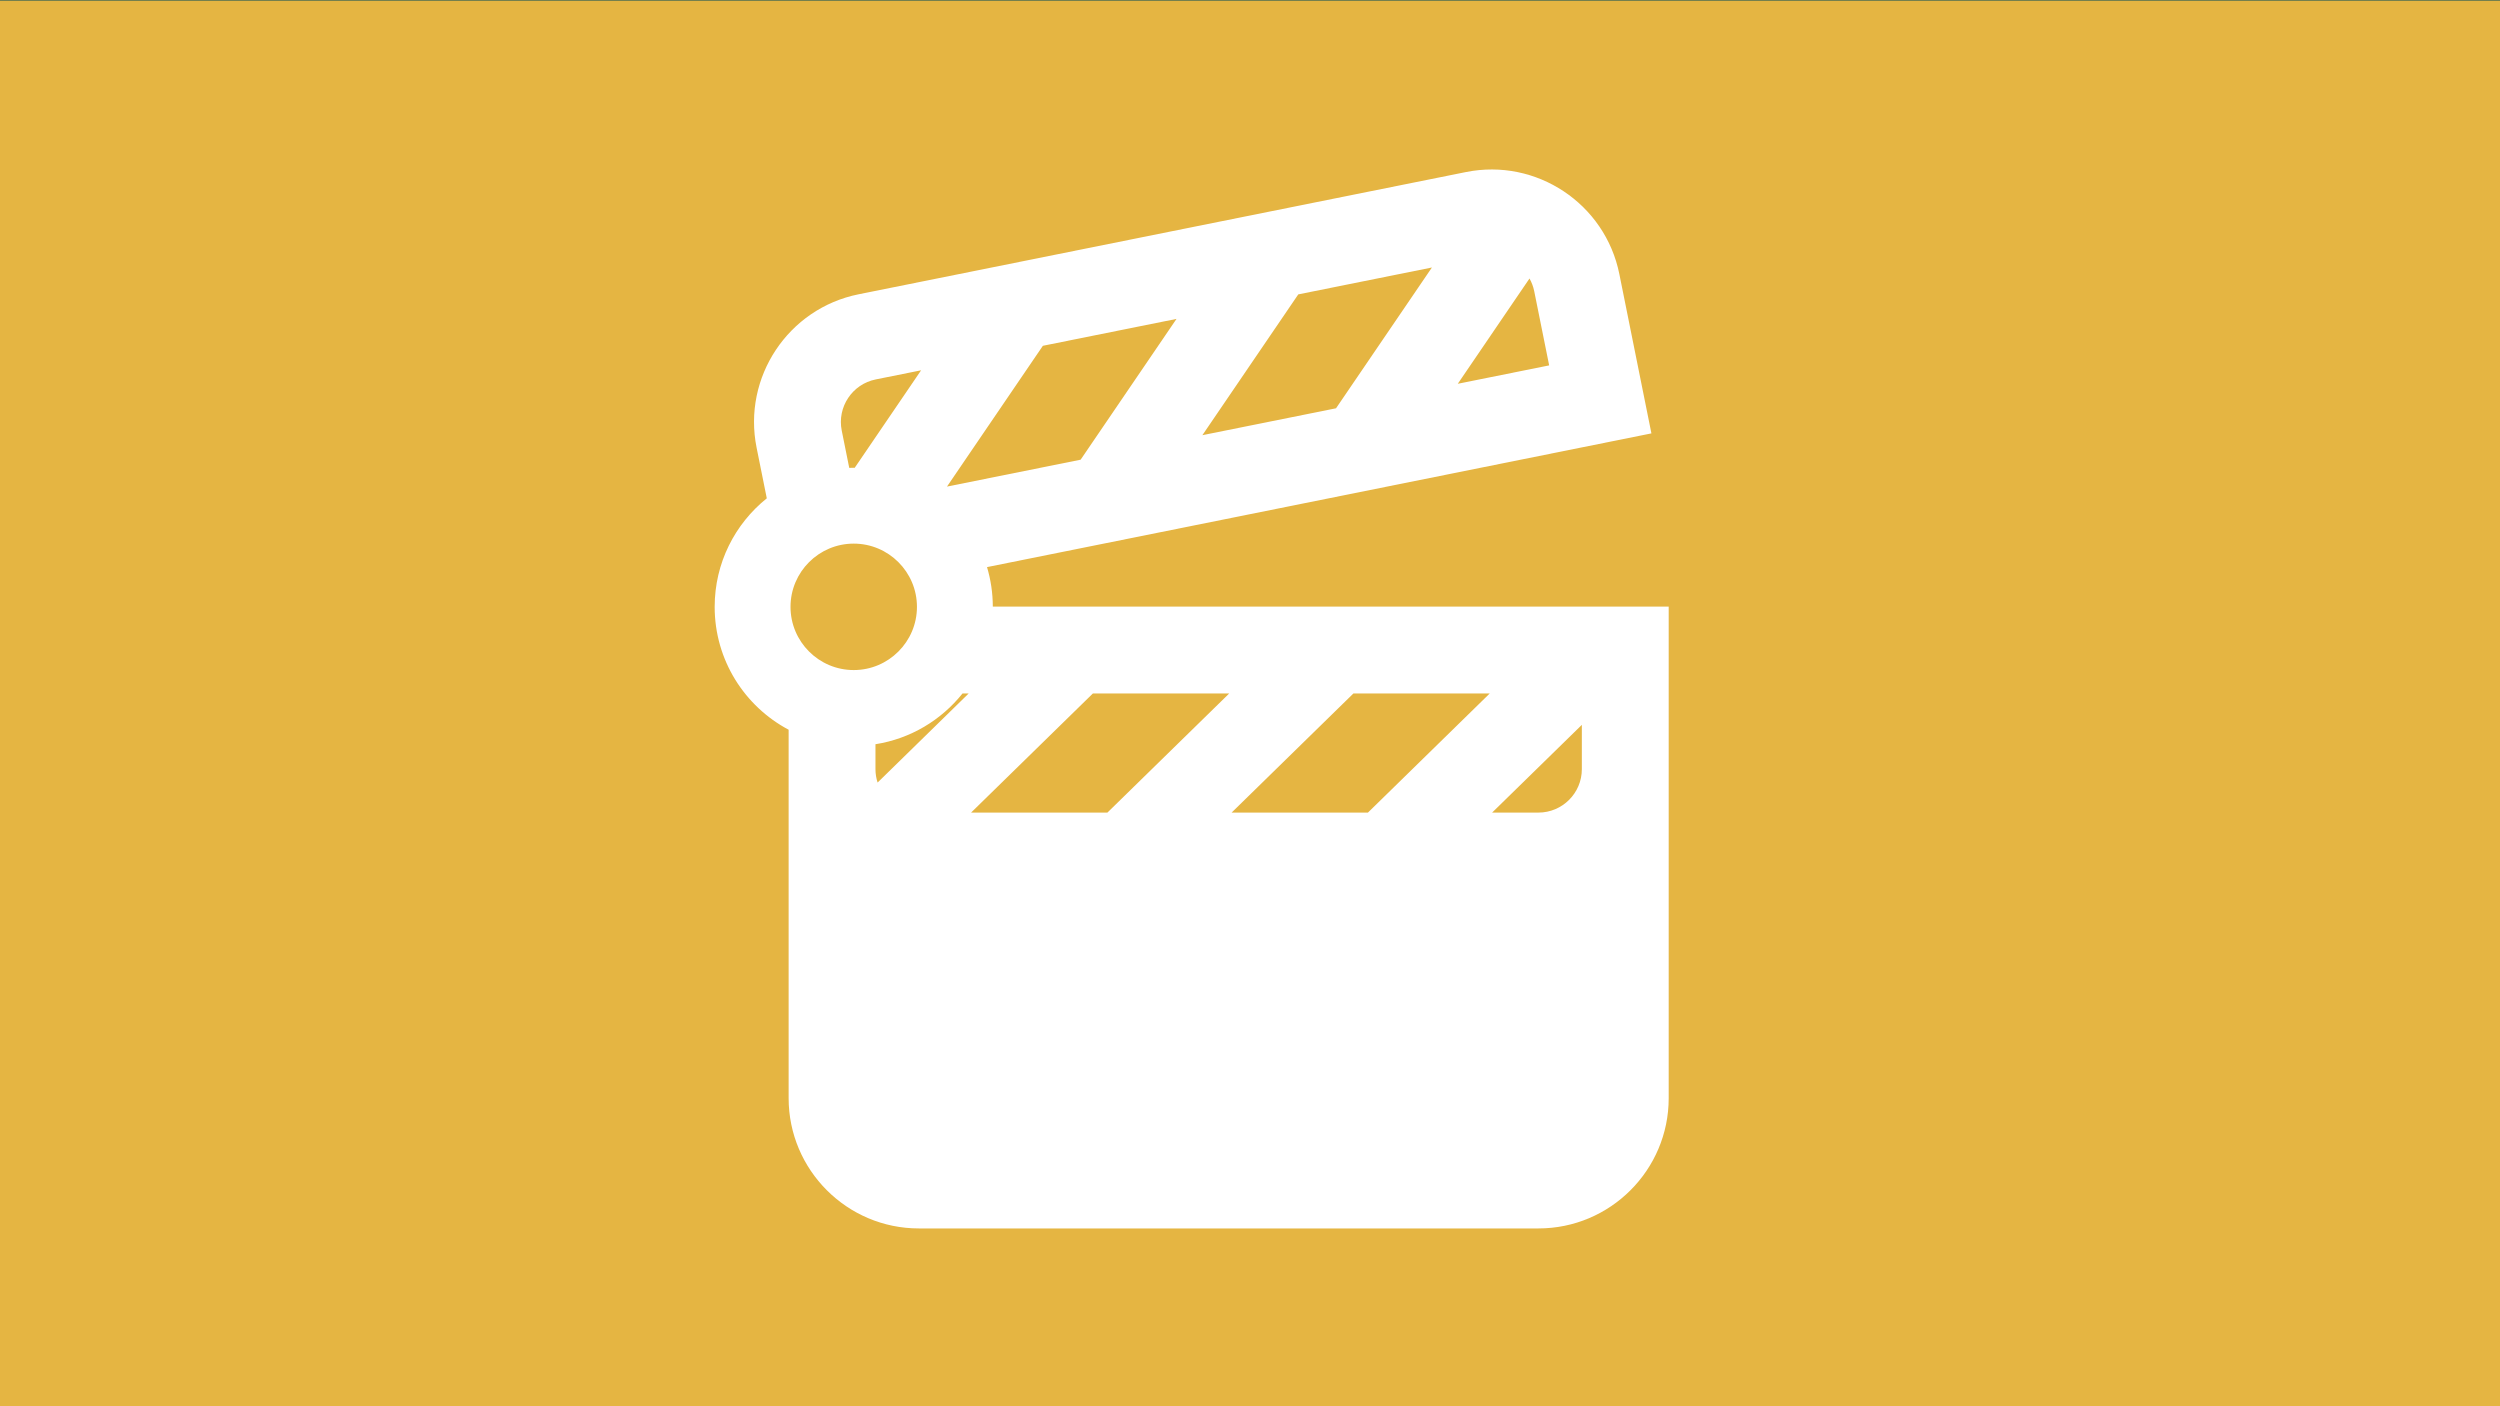 <?xml version="1.0" encoding="UTF-8"?>
<!-- Created with Inkscape (http://www.inkscape.org/) -->
<svg width="1280" height="720" version="1.1" viewBox="0 0 338.67 190.5" xmlns="http://www.w3.org/2000/svg">
 <rect x="0" y="0" width="338.67" height="190.5" fill="#333333" stroke="none"/>
 <rect x="-.355" y=".076" width="339.64" height="190.84" fill="#008080"/>
 <rect x="-.355" y=".076" width="339.64" height="190.84" fill="#e5b542"/>
 <g transform="matrix(.359 0 0 .359 89.705 22.957)" fill="#fff">
  <g fill="#fff">
   <path d="m124.76 164.96c-8e-3 -5.184-0.776-10.188-2.185-14.915l250.71-50.455-12.103-60.125c-5.348-26.57-31.313-43.838-57.886-38.49l-229.18 46.123c-26.571 5.348-43.838 31.314-38.49 57.886l3.846 19.108c-11.985 9.619-19.668 24.383-19.668 40.947 0 20.105 11.311 37.562 27.911 46.376v139.03c0 27.104 22.051 49.154 49.155 49.154h233.78c27.104 0 49.154-22.051 49.154-49.154v-185.49zm-28.625 0.079c0 13.154-10.702 23.855-23.855 23.855s-23.855-10.701-23.855-23.855c0-13.153 10.702-23.855 23.855-23.855s23.855 10.701 23.855 23.855zm231.14-123.9c0.821 1.458 1.438 3.063 1.785 4.791l5.637 27.999-34.479 6.938zm-87.249 5.996 50.432-10.149-36.186 53.128-50.431 10.149zm-96.376 19.396 50.43-10.149-36.183 53.129-50.431 10.148zm-75.9 31.988c-1.782-8.857 3.973-17.513 12.83-19.295l17.125-3.446-25.056 36.789c-0.123-1e-3 -0.244-9e-3 -0.367-9e-3 -0.569 0-1.133 0.025-1.699 0.043zm13.534 132.82c-0.517-1.591-0.804-3.286-0.804-5.05v-9.408c13.247-2.079 24.842-9.117 32.844-19.15h2.324zm86.719 11.336h-51.442l45.955-44.944h51.442zm98.308 0h-51.439l45.954-44.944h51.439zm80.719-16.386c0 9.035-7.353 16.386-16.387 16.386h-17.469l33.854-33.108z" fill="#fff"/>
  </g>
 </g>
</svg>
